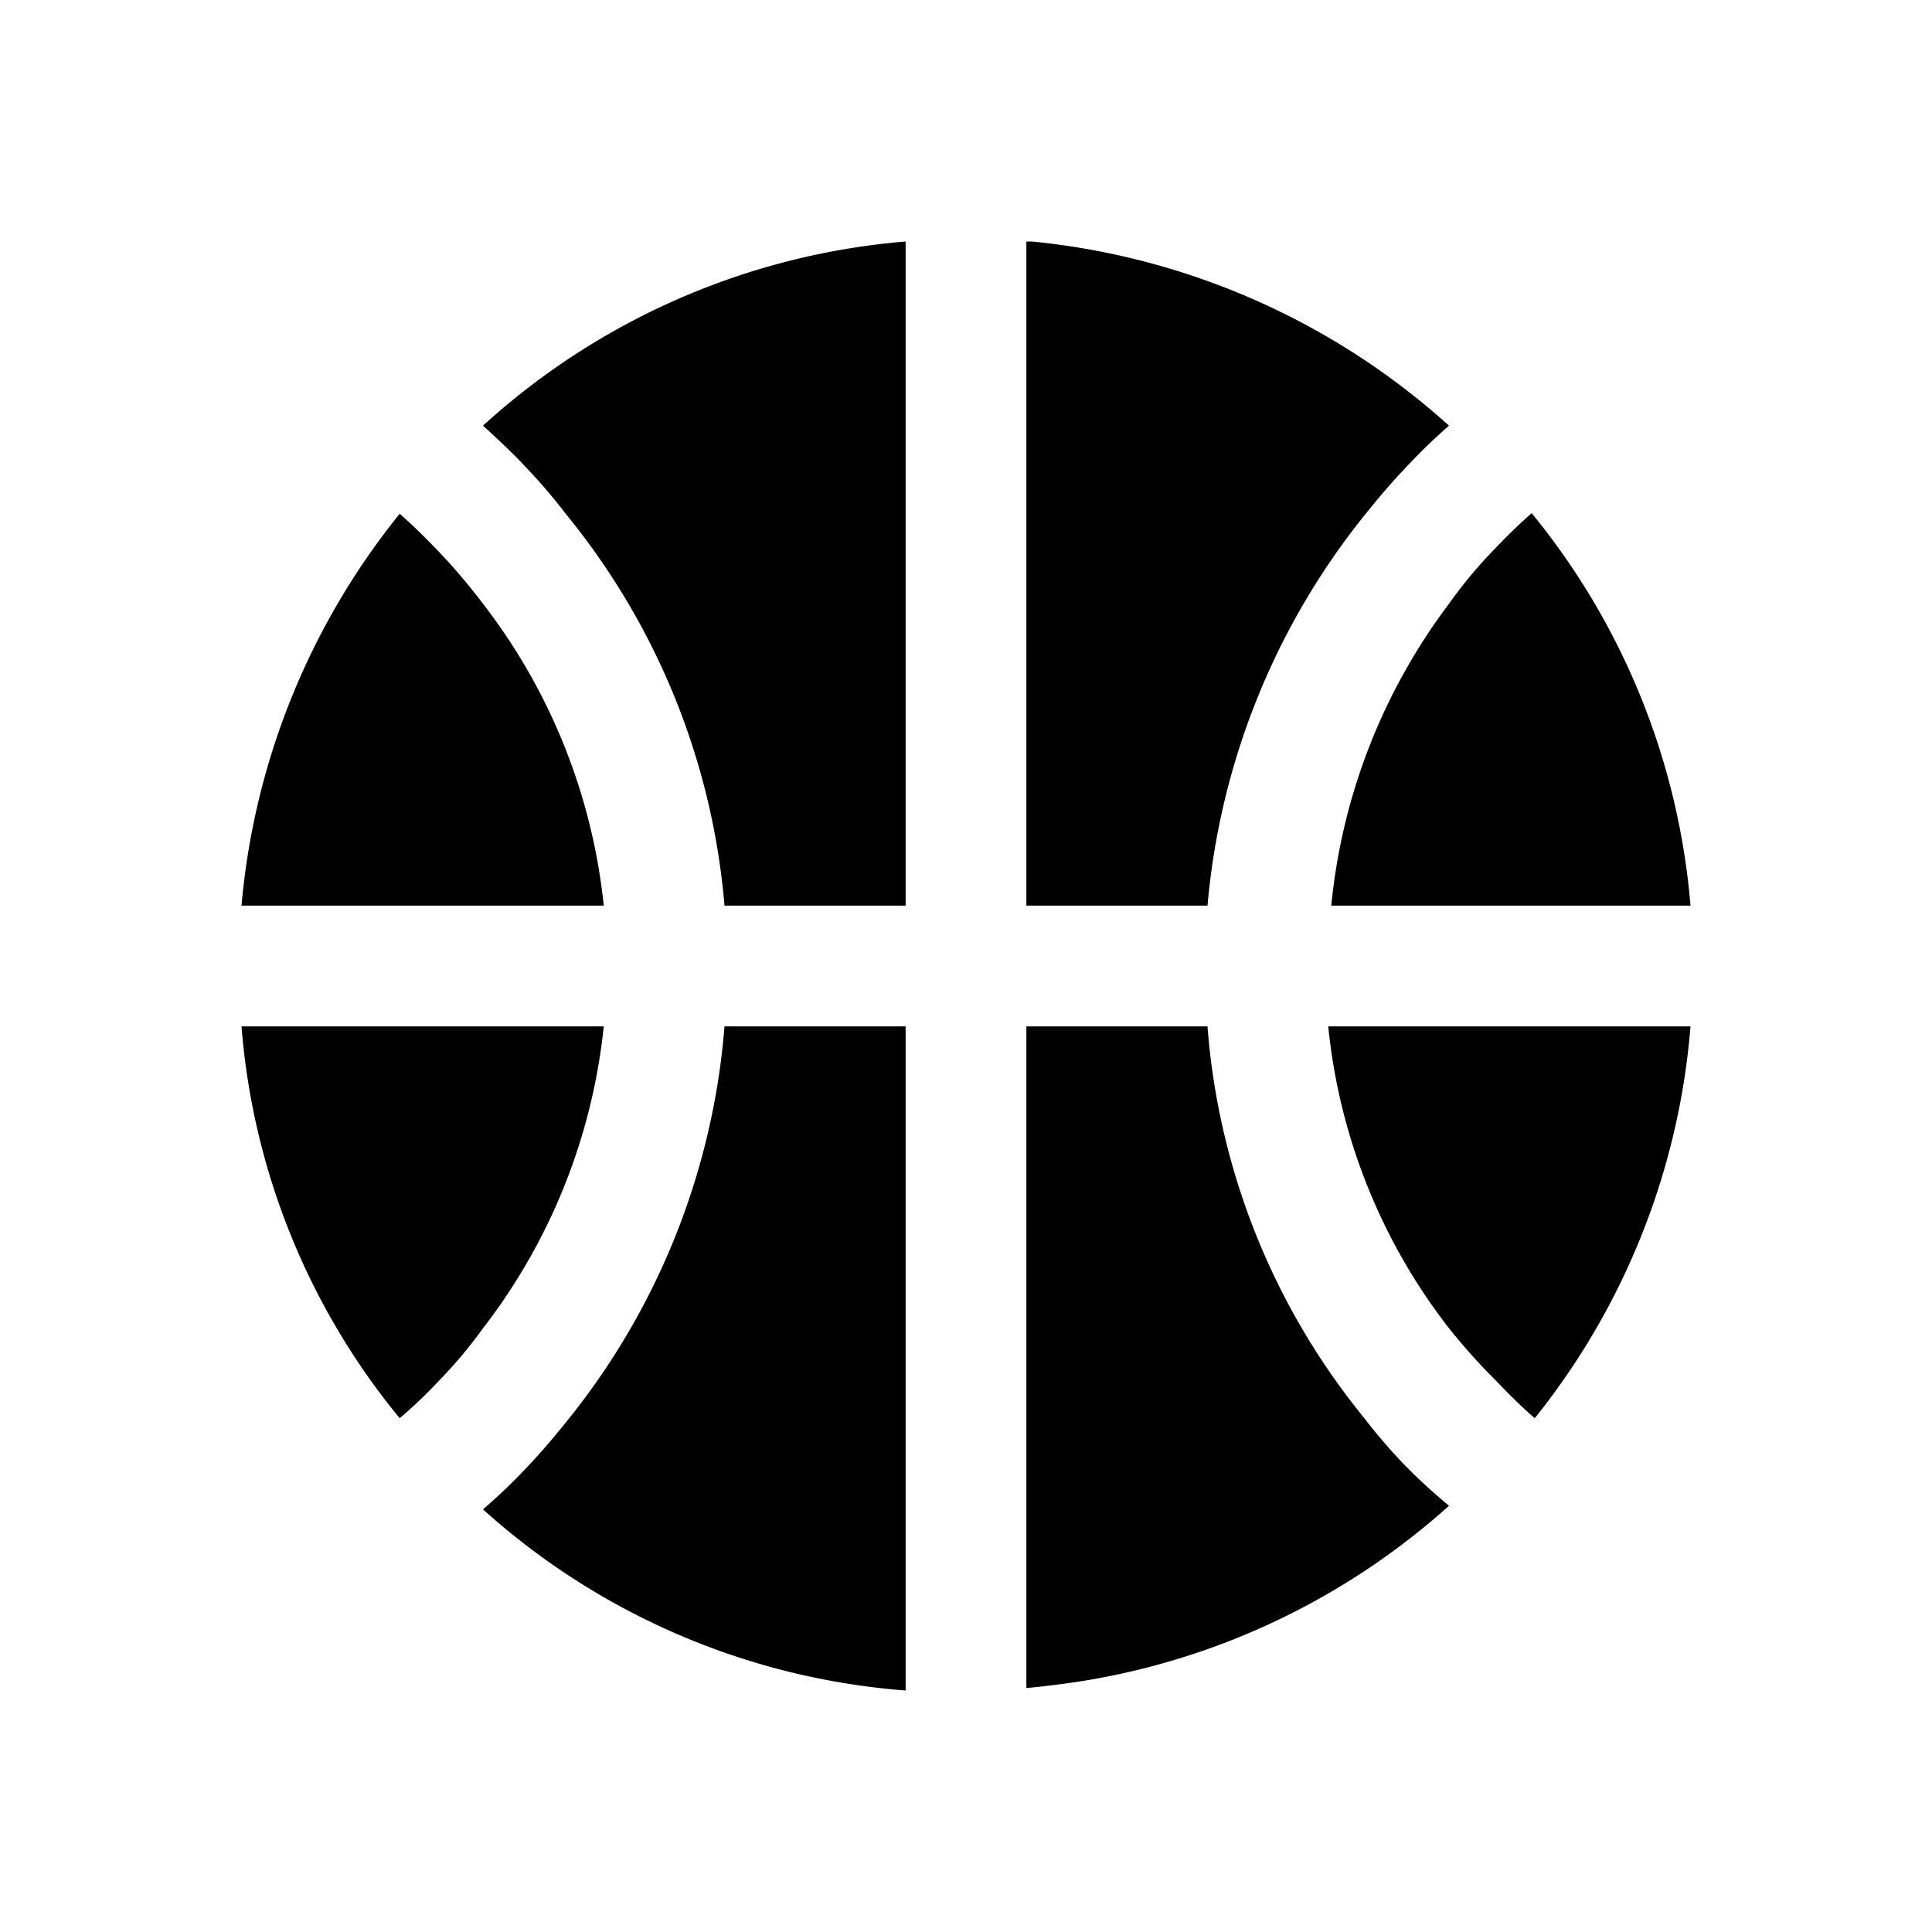 <svg xmlns="http://www.w3.org/2000/svg" viewBox="0 0 32 32">
    <title>basketball</title>
    <g id="basketball">
        <path d="M24,7.05a9.76,9.76,0,0,0-.73.71c-.23.24-.44.49-.65.75A12,12,0,0,0,20,15H17V4h.09A12.07,12.07,0,0,1,24,7.05Z"/>
        <path d="M28,15H22.05A9.9,9.9,0,0,1,24,10a7.57,7.57,0,0,1,.73-.88c.21-.22.42-.43.64-.62A11.8,11.8,0,0,1,28,15Z"/>
        <path d="M28,17a11.89,11.89,0,0,1-2.58,6.49c-.23-.2-.44-.41-.65-.63A9.89,9.89,0,0,1,24,22a9.72,9.72,0,0,1-2-5Z"/>
        <path d="M24,24.94a11.92,11.92,0,0,1-5.82,2.86c-.38.07-.78.12-1.18.16V17h3a11.66,11.66,0,0,0,2.59,6.48,9.32,9.32,0,0,0,.65.76A9.61,9.61,0,0,0,24,24.94Z"/>
        <path d="M15,17V28a11.79,11.79,0,0,1-7-3,9.61,9.61,0,0,0,.73-.7c.23-.24.44-.49.65-.75A11.89,11.89,0,0,0,12,17Z"/>
        <path d="M15,4V15H12A11.8,11.8,0,0,0,9.37,8.51a9.06,9.06,0,0,0-.64-.75c-.23-.25-.48-.48-.73-.71A11.84,11.84,0,0,1,15,4Z"/>
        <path d="M10,17A9.83,9.83,0,0,1,8,22a7.64,7.64,0,0,1-.73.87,7.58,7.58,0,0,1-.65.62A11.66,11.66,0,0,1,4,17Z"/>
        <path d="M10,15H4A12,12,0,0,1,6.62,8.51c.23.2.44.41.65.63A9.89,9.89,0,0,1,8,10,9.83,9.83,0,0,1,10,15Z"/>
    </g>
</svg>